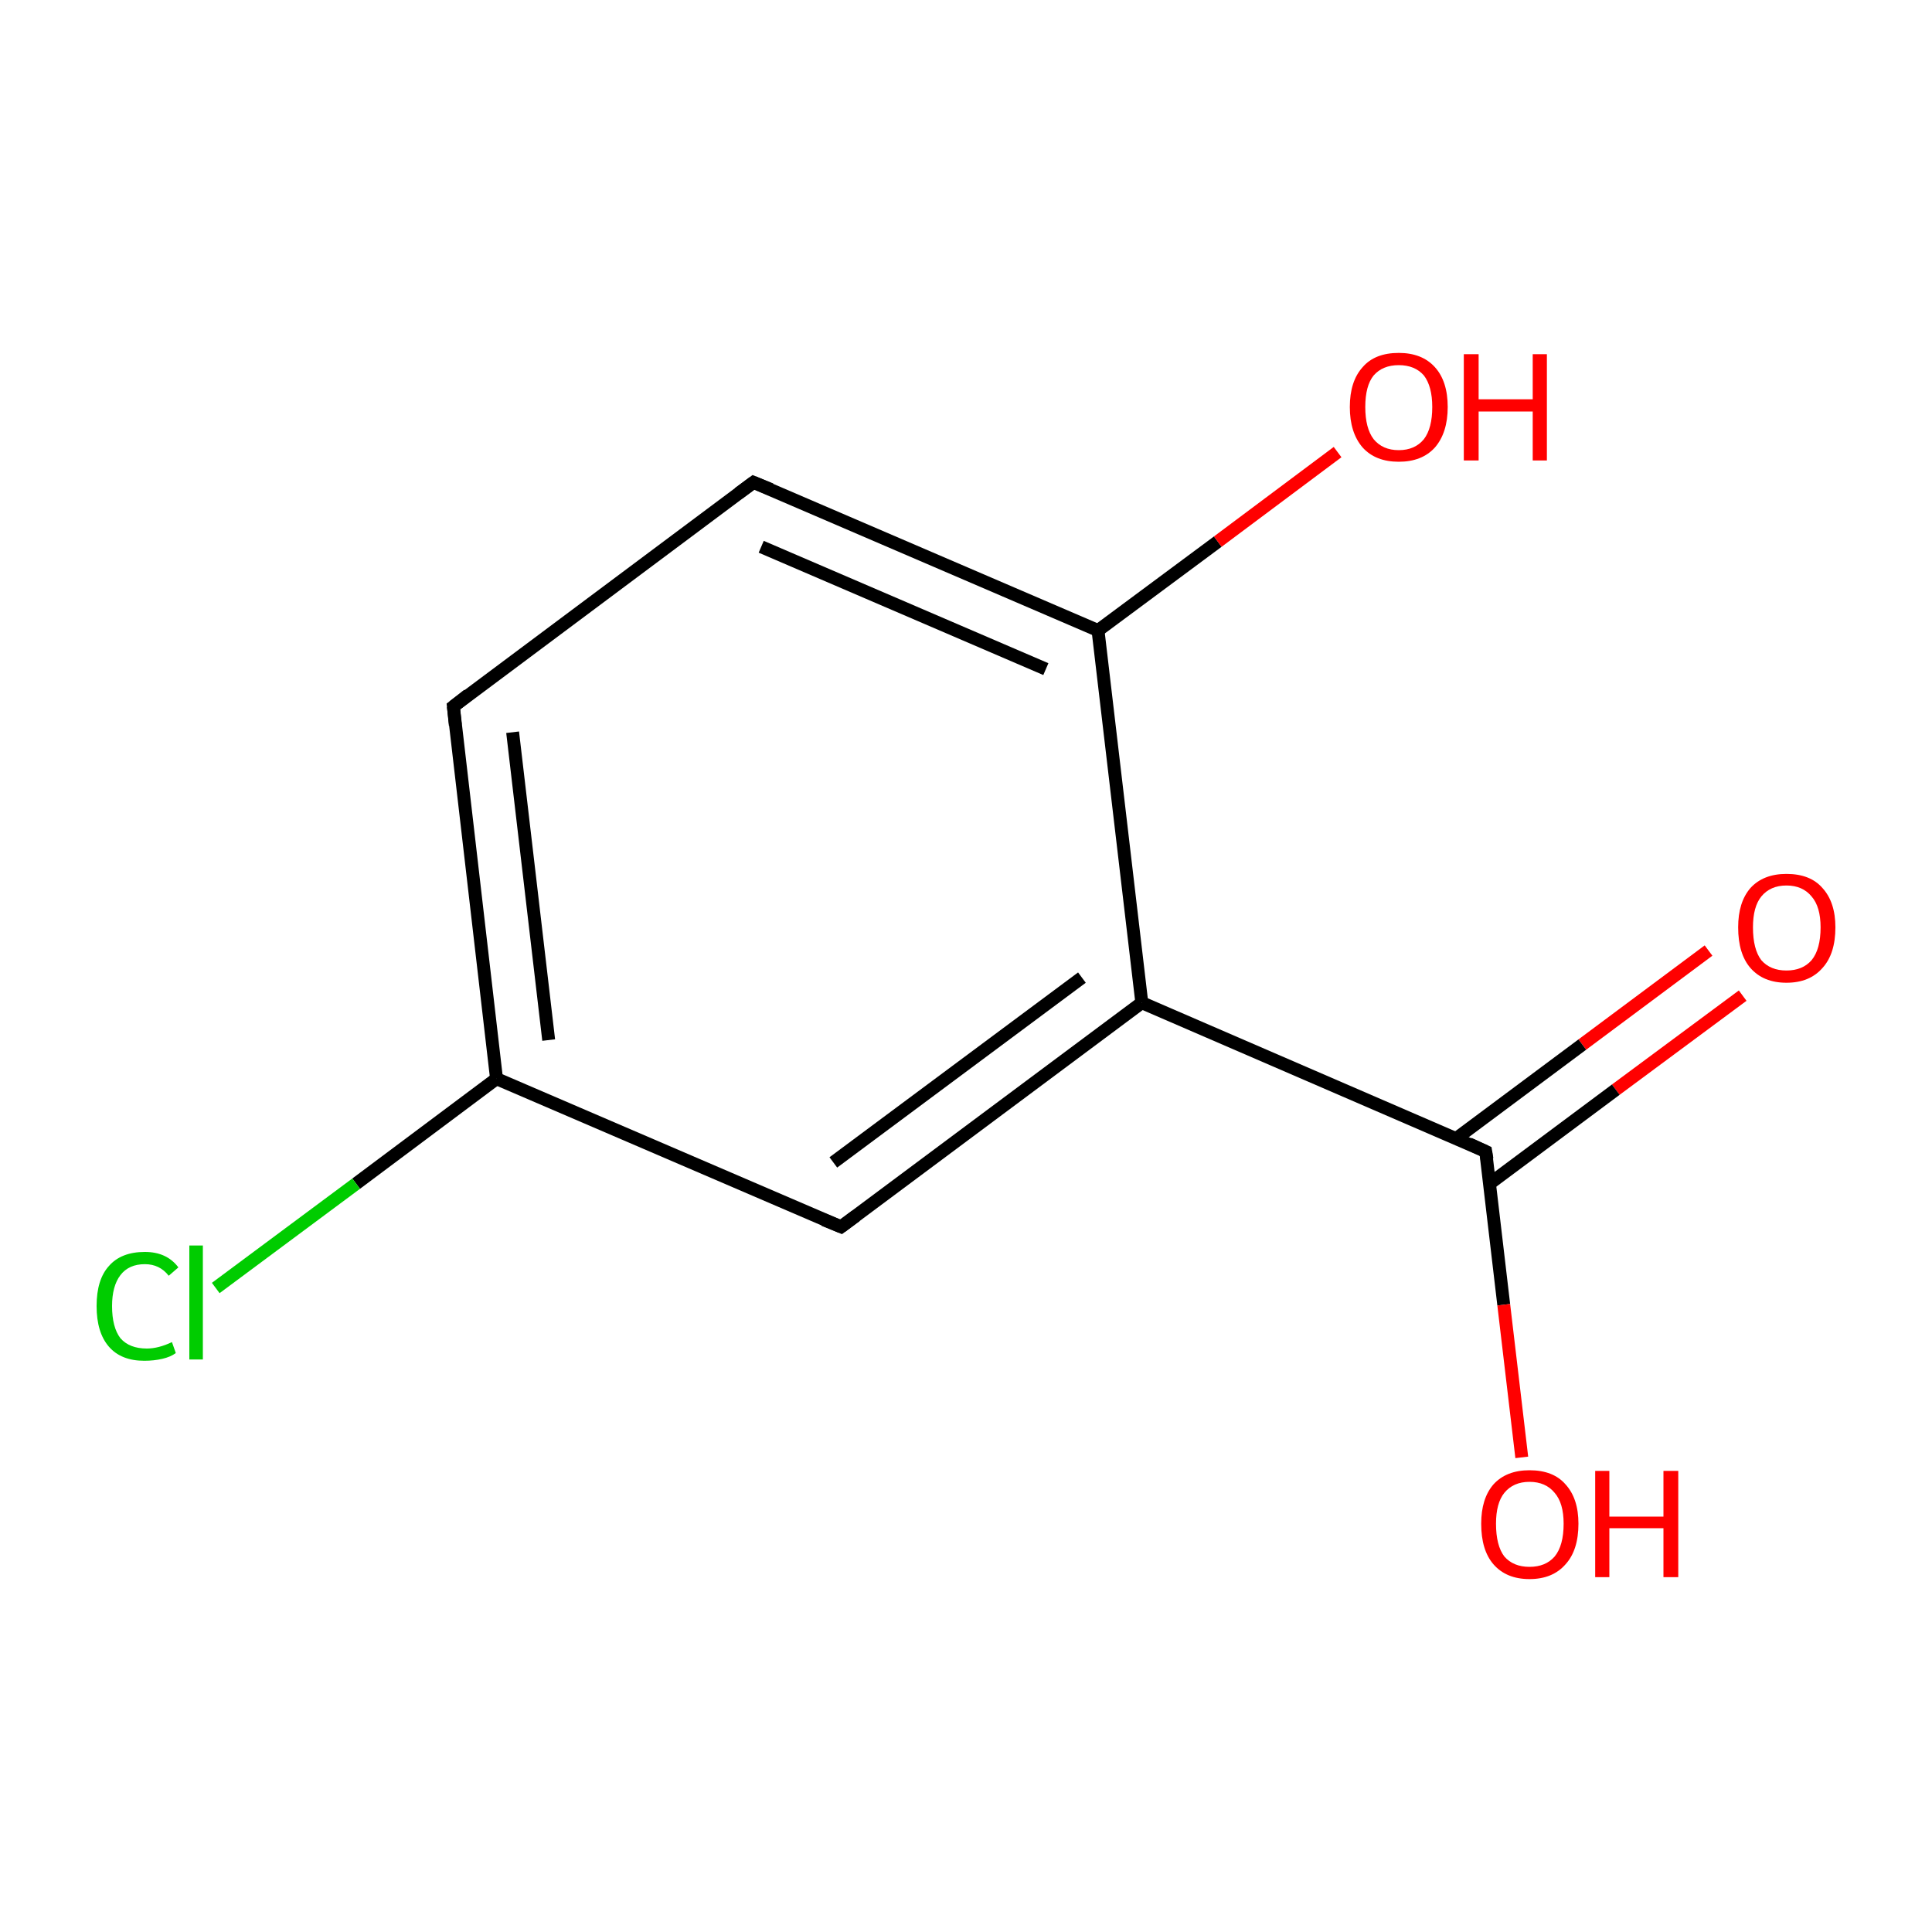 <?xml version='1.0' encoding='iso-8859-1'?>
<svg version='1.1' baseProfile='full'
              xmlns='http://www.w3.org/2000/svg'
                      xmlns:rdkit='http://www.rdkit.org/xml'
                      xmlns:xlink='http://www.w3.org/1999/xlink'
                  xml:space='preserve'
width='300px' height='300px' viewBox='0 0 300 300'>
<!-- END OF HEADER -->
<rect style='opacity:1.0;fill:#FFFFFF;stroke:none' width='300.0' height='300.0' x='0.0' y='0.0'> </rect>
<path class='bond-0 atom-0 atom-1' d='M 270.6,154.6 L 250.9,169.2' style='fill:none;fill-rule:evenodd;stroke:#FF0000;stroke-width:2.0px;stroke-linecap:butt;stroke-linejoin:miter;stroke-opacity:1' />
<path class='bond-0 atom-0 atom-1' d='M 250.9,169.2 L 231.3,183.8' style='fill:none;fill-rule:evenodd;stroke:#000000;stroke-width:2.0px;stroke-linecap:butt;stroke-linejoin:miter;stroke-opacity:1' />
<path class='bond-0 atom-0 atom-1' d='M 265.3,147.6 L 245.7,162.2' style='fill:none;fill-rule:evenodd;stroke:#FF0000;stroke-width:2.0px;stroke-linecap:butt;stroke-linejoin:miter;stroke-opacity:1' />
<path class='bond-0 atom-0 atom-1' d='M 245.7,162.2 L 226.1,176.8' style='fill:none;fill-rule:evenodd;stroke:#000000;stroke-width:2.0px;stroke-linecap:butt;stroke-linejoin:miter;stroke-opacity:1' />
<path class='bond-1 atom-1 atom-2' d='M 230.7,178.8 L 233.5,202.6' style='fill:none;fill-rule:evenodd;stroke:#000000;stroke-width:2.0px;stroke-linecap:butt;stroke-linejoin:miter;stroke-opacity:1' />
<path class='bond-1 atom-1 atom-2' d='M 233.5,202.6 L 236.3,226.3' style='fill:none;fill-rule:evenodd;stroke:#FF0000;stroke-width:2.0px;stroke-linecap:butt;stroke-linejoin:miter;stroke-opacity:1' />
<path class='bond-2 atom-1 atom-3' d='M 230.7,178.8 L 177.3,155.7' style='fill:none;fill-rule:evenodd;stroke:#000000;stroke-width:2.0px;stroke-linecap:butt;stroke-linejoin:miter;stroke-opacity:1' />
<path class='bond-3 atom-3 atom-4' d='M 177.3,155.7 L 130.6,190.5' style='fill:none;fill-rule:evenodd;stroke:#000000;stroke-width:2.0px;stroke-linecap:butt;stroke-linejoin:miter;stroke-opacity:1' />
<path class='bond-3 atom-3 atom-4' d='M 168.0,151.8 L 129.4,180.5' style='fill:none;fill-rule:evenodd;stroke:#000000;stroke-width:2.0px;stroke-linecap:butt;stroke-linejoin:miter;stroke-opacity:1' />
<path class='bond-4 atom-4 atom-5' d='M 130.6,190.5 L 77.1,167.5' style='fill:none;fill-rule:evenodd;stroke:#000000;stroke-width:2.0px;stroke-linecap:butt;stroke-linejoin:miter;stroke-opacity:1' />
<path class='bond-5 atom-5 atom-6' d='M 77.1,167.5 L 55.3,183.8' style='fill:none;fill-rule:evenodd;stroke:#000000;stroke-width:2.0px;stroke-linecap:butt;stroke-linejoin:miter;stroke-opacity:1' />
<path class='bond-5 atom-5 atom-6' d='M 55.3,183.8 L 33.5,200.0' style='fill:none;fill-rule:evenodd;stroke:#00CC00;stroke-width:2.0px;stroke-linecap:butt;stroke-linejoin:miter;stroke-opacity:1' />
<path class='bond-6 atom-5 atom-7' d='M 77.1,167.5 L 70.4,109.7' style='fill:none;fill-rule:evenodd;stroke:#000000;stroke-width:2.0px;stroke-linecap:butt;stroke-linejoin:miter;stroke-opacity:1' />
<path class='bond-6 atom-5 atom-7' d='M 85.2,161.5 L 79.6,113.7' style='fill:none;fill-rule:evenodd;stroke:#000000;stroke-width:2.0px;stroke-linecap:butt;stroke-linejoin:miter;stroke-opacity:1' />
<path class='bond-7 atom-7 atom-8' d='M 70.4,109.7 L 117.0,74.9' style='fill:none;fill-rule:evenodd;stroke:#000000;stroke-width:2.0px;stroke-linecap:butt;stroke-linejoin:miter;stroke-opacity:1' />
<path class='bond-8 atom-8 atom-9' d='M 117.0,74.9 L 170.5,97.9' style='fill:none;fill-rule:evenodd;stroke:#000000;stroke-width:2.0px;stroke-linecap:butt;stroke-linejoin:miter;stroke-opacity:1' />
<path class='bond-8 atom-8 atom-9' d='M 118.2,84.9 L 162.4,103.9' style='fill:none;fill-rule:evenodd;stroke:#000000;stroke-width:2.0px;stroke-linecap:butt;stroke-linejoin:miter;stroke-opacity:1' />
<path class='bond-9 atom-9 atom-10' d='M 170.5,97.9 L 189.1,84.1' style='fill:none;fill-rule:evenodd;stroke:#000000;stroke-width:2.0px;stroke-linecap:butt;stroke-linejoin:miter;stroke-opacity:1' />
<path class='bond-9 atom-9 atom-10' d='M 189.1,84.1 L 207.7,70.2' style='fill:none;fill-rule:evenodd;stroke:#FF0000;stroke-width:2.0px;stroke-linecap:butt;stroke-linejoin:miter;stroke-opacity:1' />
<path class='bond-10 atom-9 atom-3' d='M 170.5,97.9 L 177.3,155.7' style='fill:none;fill-rule:evenodd;stroke:#000000;stroke-width:2.0px;stroke-linecap:butt;stroke-linejoin:miter;stroke-opacity:1' />
<path d='M 230.9,180.0 L 230.7,178.8 L 228.1,177.6' style='fill:none;stroke:#000000;stroke-width:2.0px;stroke-linecap:butt;stroke-linejoin:miter;stroke-miterlimit:10;stroke-opacity:1;' />
<path d='M 132.9,188.8 L 130.6,190.5 L 127.9,189.4' style='fill:none;stroke:#000000;stroke-width:2.0px;stroke-linecap:butt;stroke-linejoin:miter;stroke-miterlimit:10;stroke-opacity:1;' />
<path d='M 70.7,112.6 L 70.4,109.7 L 72.7,107.9' style='fill:none;stroke:#000000;stroke-width:2.0px;stroke-linecap:butt;stroke-linejoin:miter;stroke-miterlimit:10;stroke-opacity:1;' />
<path d='M 114.7,76.6 L 117.0,74.9 L 119.7,76.0' style='fill:none;stroke:#000000;stroke-width:2.0px;stroke-linecap:butt;stroke-linejoin:miter;stroke-miterlimit:10;stroke-opacity:1;' />
<path class='atom-0' d='M 269.9 144.0
Q 269.9 140.1, 271.8 137.9
Q 273.8 135.7, 277.4 135.7
Q 281.1 135.7, 283.0 137.9
Q 285.0 140.1, 285.0 144.0
Q 285.0 148.1, 283.0 150.3
Q 281.0 152.6, 277.4 152.6
Q 273.8 152.6, 271.8 150.3
Q 269.9 148.1, 269.9 144.0
M 277.4 150.7
Q 279.9 150.7, 281.3 149.1
Q 282.7 147.4, 282.7 144.0
Q 282.7 140.8, 281.3 139.2
Q 279.9 137.5, 277.4 137.5
Q 274.9 137.5, 273.5 139.2
Q 272.2 140.8, 272.2 144.0
Q 272.2 147.4, 273.5 149.1
Q 274.9 150.7, 277.4 150.7
' fill='#FF0000'/>
<path class='atom-2' d='M 230.0 236.6
Q 230.0 232.7, 231.9 230.5
Q 233.9 228.3, 237.5 228.3
Q 241.2 228.3, 243.1 230.5
Q 245.1 232.7, 245.1 236.6
Q 245.1 240.7, 243.1 242.9
Q 241.1 245.2, 237.5 245.2
Q 233.9 245.2, 231.9 242.9
Q 230.0 240.7, 230.0 236.6
M 237.5 243.3
Q 240.0 243.3, 241.4 241.7
Q 242.8 240.0, 242.8 236.6
Q 242.8 233.4, 241.4 231.8
Q 240.0 230.1, 237.5 230.1
Q 235.0 230.1, 233.6 231.8
Q 232.3 233.4, 232.3 236.6
Q 232.3 240.0, 233.6 241.7
Q 235.0 243.3, 237.5 243.3
' fill='#FF0000'/>
<path class='atom-2' d='M 247.7 228.4
L 249.9 228.4
L 249.9 235.5
L 258.3 235.5
L 258.3 228.4
L 260.6 228.4
L 260.6 244.9
L 258.3 244.9
L 258.3 237.3
L 249.9 237.3
L 249.9 244.9
L 247.7 244.9
L 247.7 228.4
' fill='#FF0000'/>
<path class='atom-6' d='M 15.0 202.8
Q 15.0 198.7, 16.9 196.6
Q 18.8 194.4, 22.5 194.4
Q 25.9 194.4, 27.7 196.8
L 26.2 198.1
Q 24.8 196.3, 22.5 196.3
Q 20.0 196.3, 18.7 198.0
Q 17.4 199.7, 17.4 202.8
Q 17.4 206.1, 18.7 207.8
Q 20.1 209.4, 22.8 209.4
Q 24.6 209.4, 26.7 208.4
L 27.3 210.1
Q 26.5 210.7, 25.2 211.0
Q 23.9 211.3, 22.4 211.3
Q 18.8 211.3, 16.9 209.1
Q 15.0 206.9, 15.0 202.8
' fill='#00CC00'/>
<path class='atom-6' d='M 29.4 193.4
L 31.5 193.4
L 31.5 211.1
L 29.4 211.1
L 29.4 193.4
' fill='#00CC00'/>
<path class='atom-10' d='M 209.6 63.2
Q 209.6 59.2, 211.6 57.0
Q 213.5 54.8, 217.2 54.8
Q 220.8 54.8, 222.8 57.0
Q 224.8 59.2, 224.8 63.2
Q 224.8 67.2, 222.8 69.5
Q 220.8 71.7, 217.2 71.7
Q 213.6 71.7, 211.6 69.5
Q 209.6 67.2, 209.6 63.2
M 217.2 69.9
Q 219.7 69.9, 221.1 68.2
Q 222.4 66.5, 222.4 63.2
Q 222.4 60.0, 221.1 58.3
Q 219.7 56.7, 217.2 56.7
Q 214.7 56.7, 213.3 58.3
Q 212.0 59.9, 212.0 63.2
Q 212.0 66.5, 213.3 68.2
Q 214.7 69.9, 217.2 69.9
' fill='#FF0000'/>
<path class='atom-10' d='M 227.3 55.0
L 229.6 55.0
L 229.6 62.0
L 238.0 62.0
L 238.0 55.0
L 240.2 55.0
L 240.2 71.5
L 238.0 71.5
L 238.0 63.9
L 229.6 63.9
L 229.6 71.5
L 227.3 71.5
L 227.3 55.0
' fill='#FF0000'/>
</svg>
